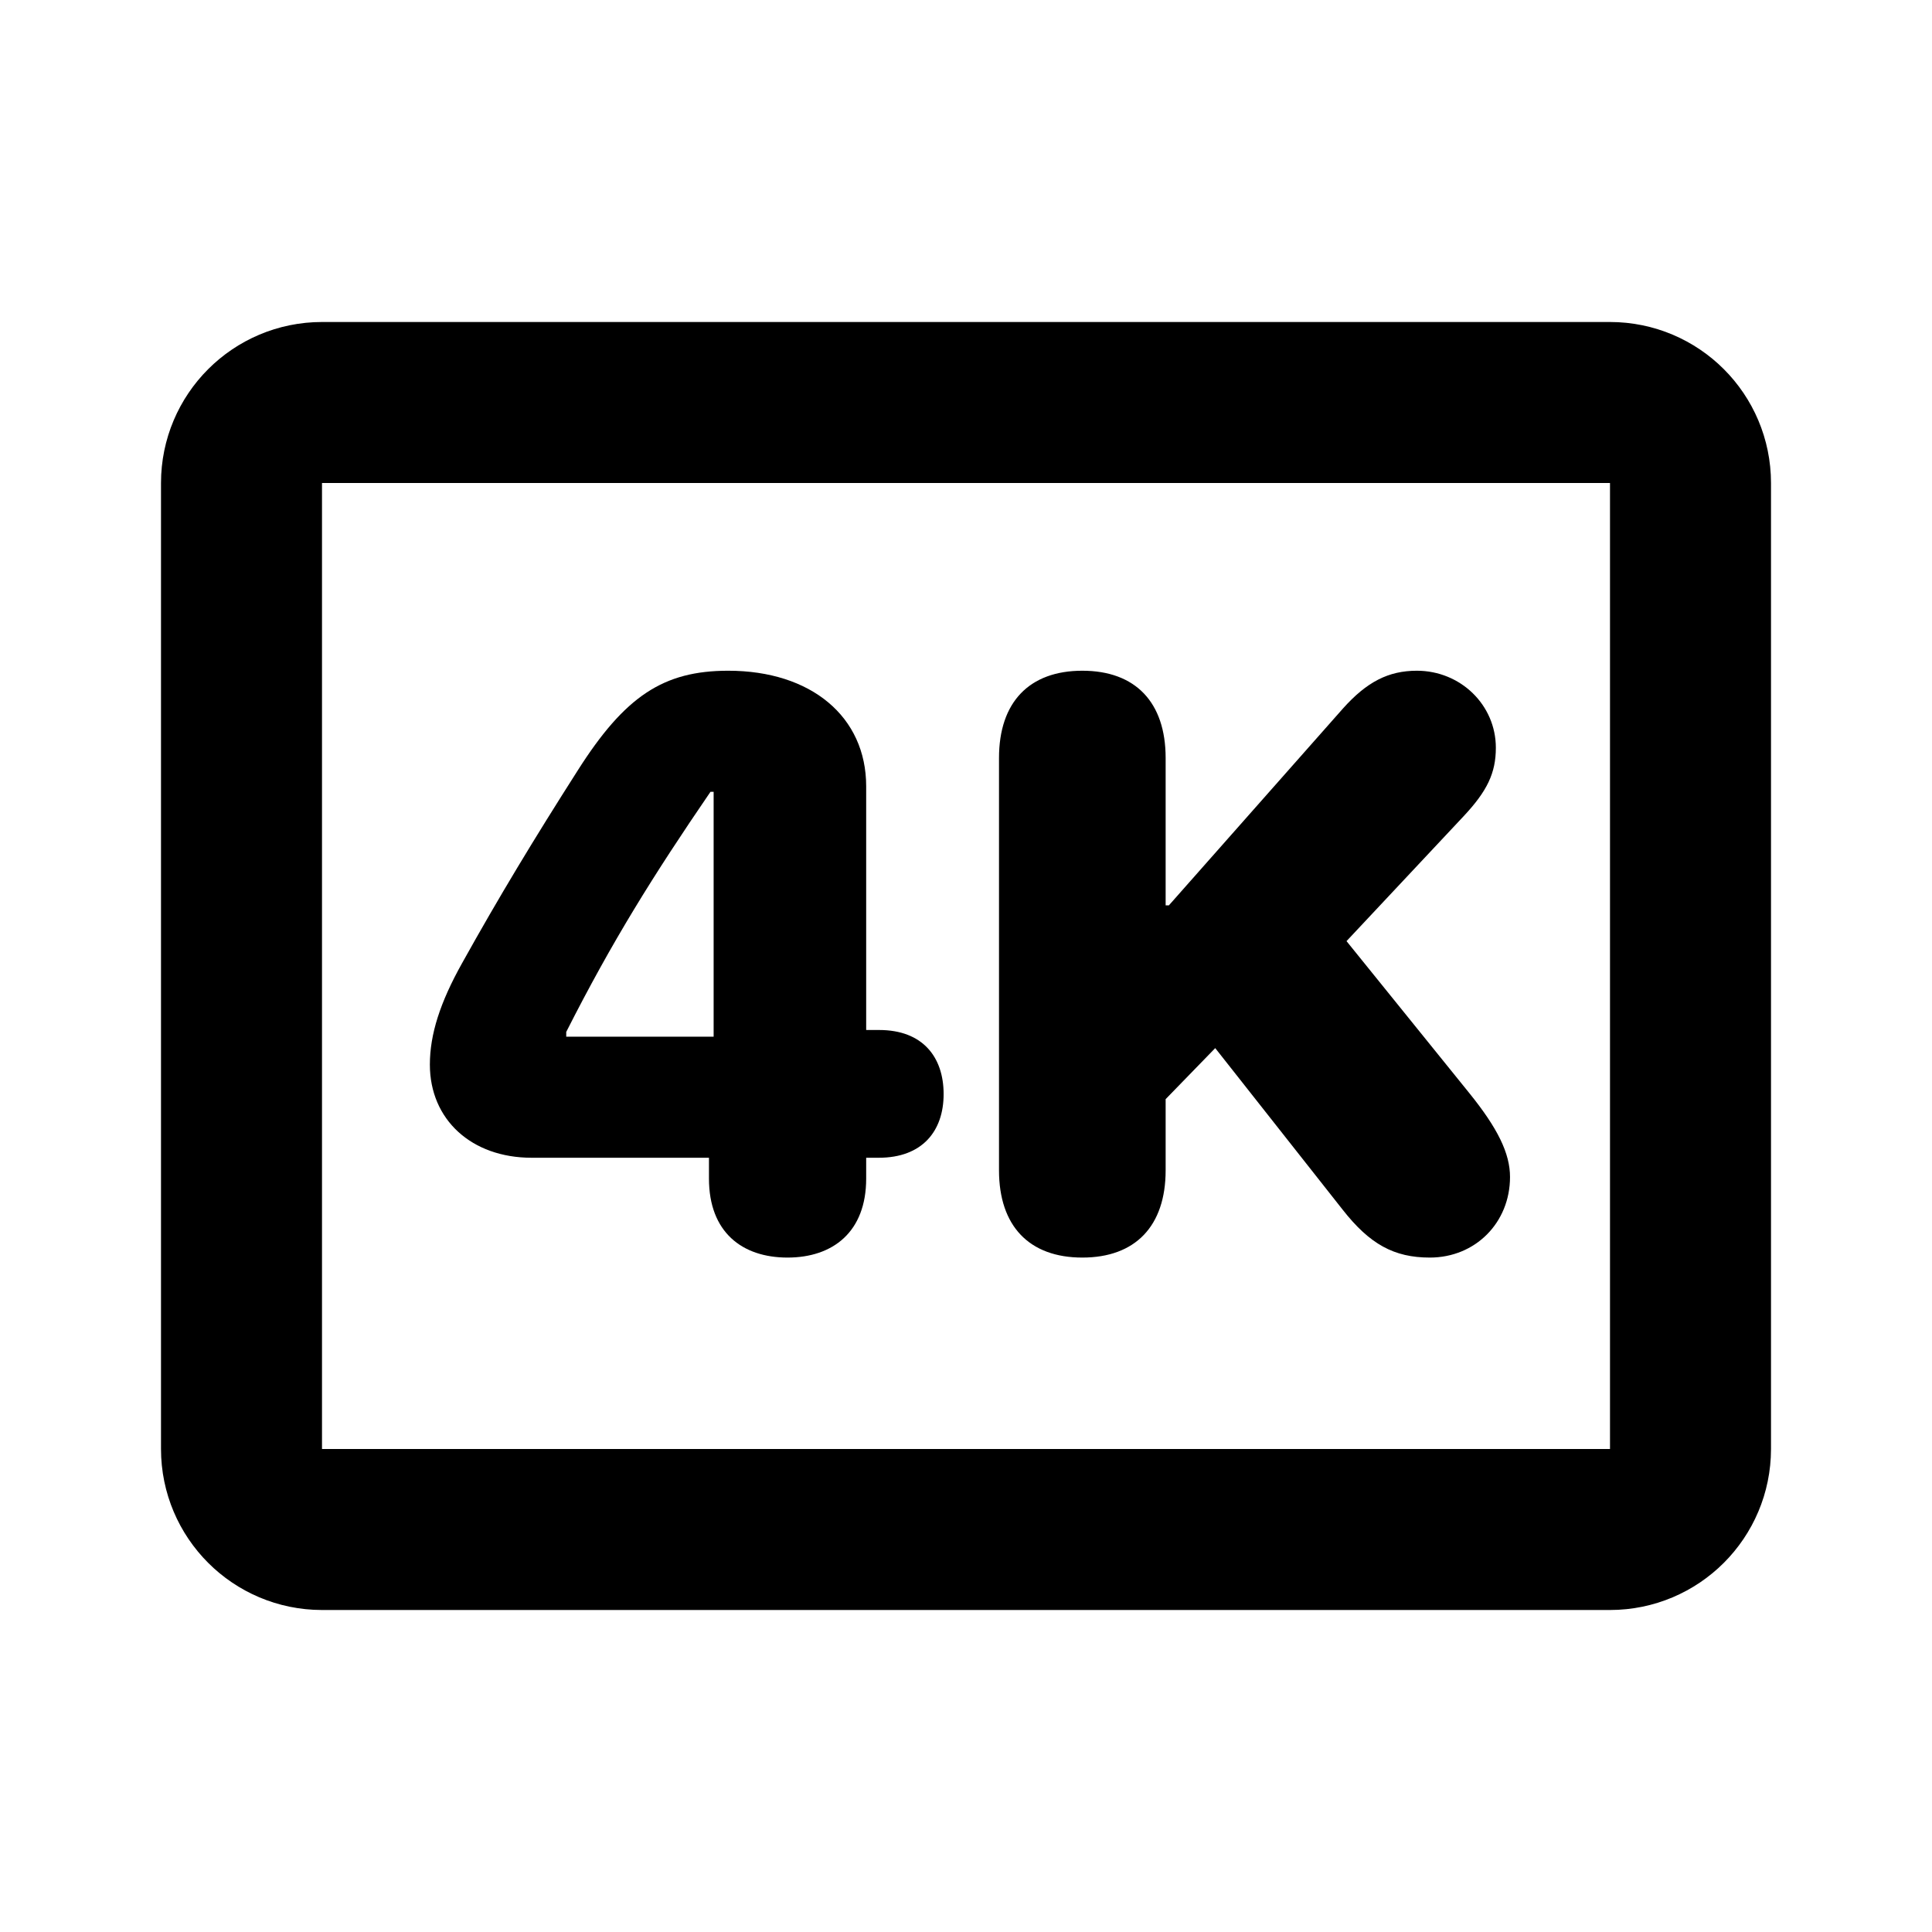 <svg width="24" height="24" viewBox="0 0 24 24" fill="none" xmlns="http://www.w3.org/2000/svg">
<path d="M20 5H4C3.448 5 3 5.448 3 6V18C3 18.552 3.448 19 4 19H20C20.552 19 21 18.552 21 18V6C21 5.448 20.552 5 20 5Z" stroke="black" stroke-width="2" stroke-linecap="square" stroke-linejoin="round"/>
<path d="M9.783 15.622C9.217 15.622 8.807 15.305 8.807 14.641V14.382H6.604C5.857 14.382 5.34 13.908 5.34 13.225C5.34 12.849 5.467 12.453 5.74 11.965C6.199 11.14 6.634 10.422 7.176 9.572C7.762 8.649 8.24 8.332 9.046 8.332C10.076 8.332 10.76 8.903 10.76 9.768V12.795H10.921C11.463 12.795 11.722 13.132 11.722 13.591C11.722 14.05 11.458 14.382 10.916 14.382H10.76V14.641C10.76 15.305 10.345 15.622 9.783 15.622ZM8.865 12.878V9.836H8.826C8.118 10.871 7.605 11.691 7.034 12.819V12.878H8.865Z" fill="black"/>
<path d="M13.445 15.622C12.786 15.622 12.41 15.231 12.41 14.538V9.416C12.41 8.723 12.786 8.332 13.445 8.332C14.104 8.332 14.48 8.723 14.48 9.416V11.247H14.52L16.683 8.801C16.98 8.469 17.249 8.332 17.601 8.332C18.143 8.332 18.582 8.757 18.582 9.289C18.582 9.602 18.475 9.826 18.182 10.139L16.727 11.691L18.25 13.576C18.606 14.016 18.758 14.328 18.758 14.621C18.758 15.188 18.328 15.622 17.762 15.622C17.317 15.622 17.015 15.456 16.678 15.026L15.096 13.02L14.48 13.654V14.538C14.48 15.231 14.104 15.622 13.445 15.622Z" fill="black"/>
</svg>
